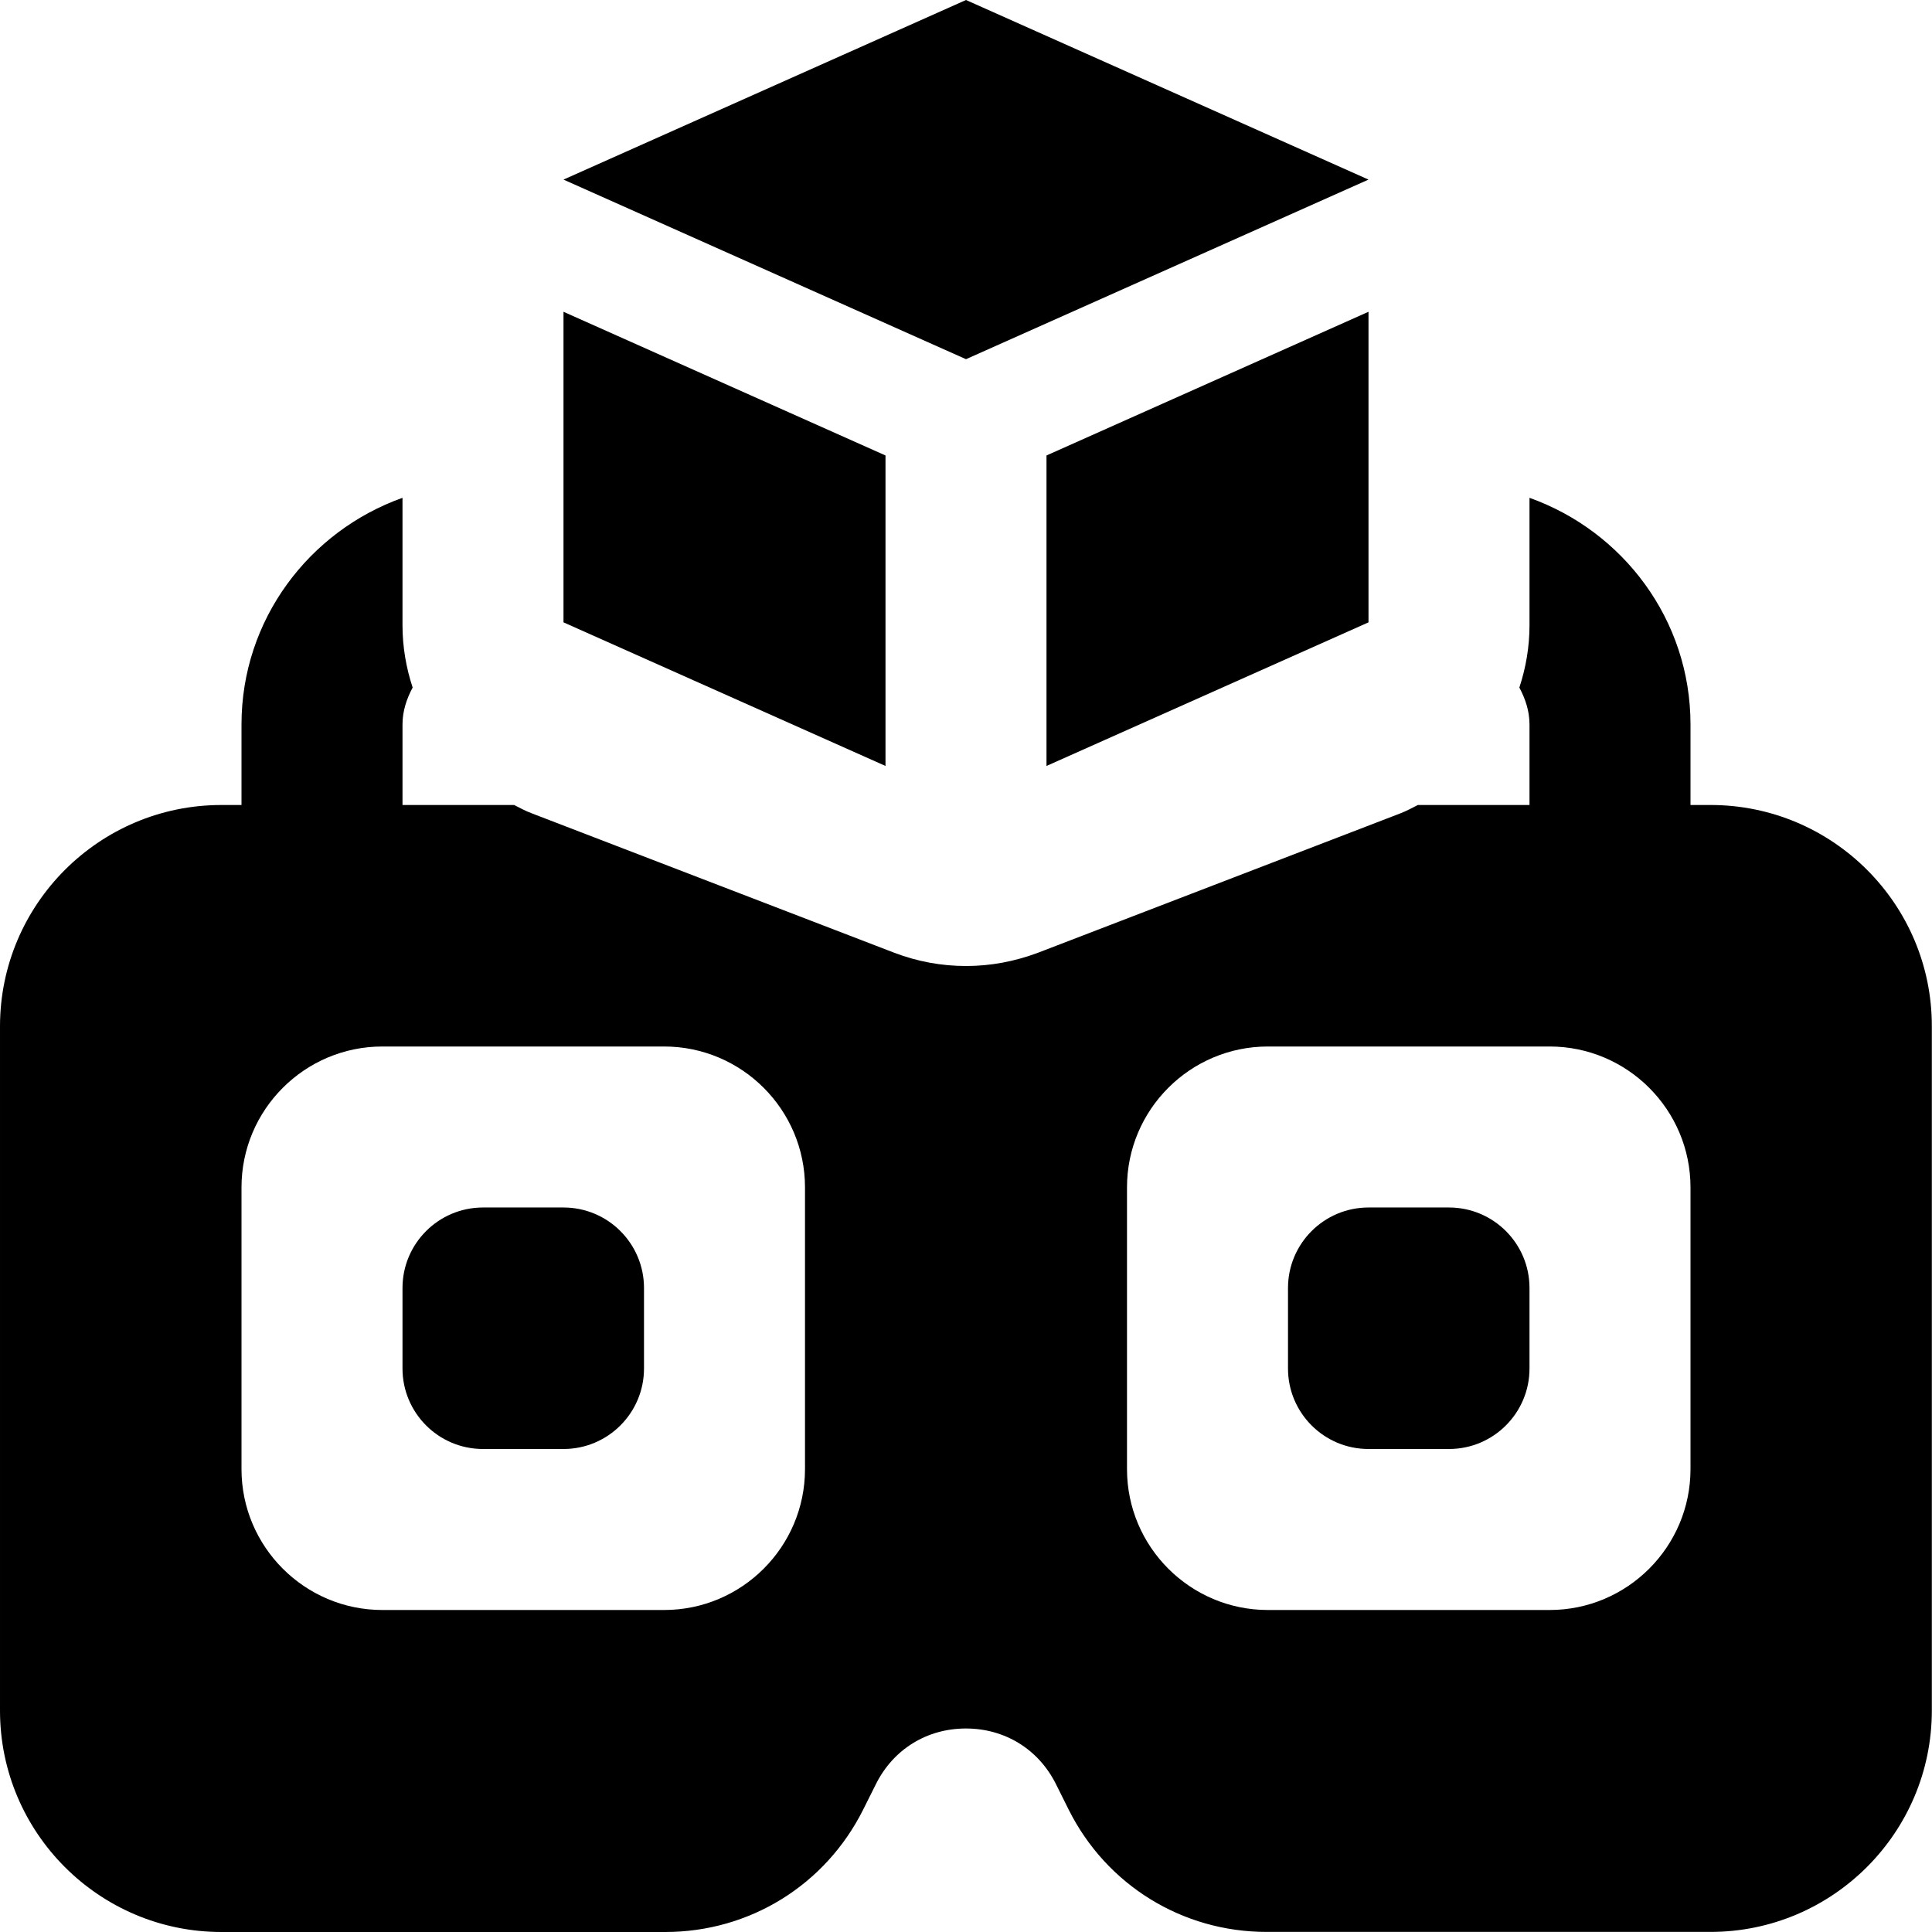 <svg id="icon" enable-background="new 0 0 24 24" height="512" viewBox="0 0 24 24" width="512" xmlns="http://www.w3.org/2000/svg"><path d="m7 18h-1c-.552 0-1-.448-1-1v-1c0-.552.448-1 1-1h1c.552 0 1 .448 1 1v1c0 .552-.448 1-1 1z"/><path d="m18 18h-1c-.552 0-1-.448-1-1v-1c0-.552.448-1 1-1h1c.552 0 1 .448 1 1v1c0 .552-.448 1-1 1z"/><path d="m12 0 5 2.231-5 2.231-5-2.231z"/><path d="m13 5.658v3.857l4-1.784v-3.858z"/><path d="m11 5.658-4-1.785v3.858l4 1.784z"/><path d="m21.25 10h-3.637c-.071.036-.14.074-.215.103l-4.5 1.731c-.296.111-.594.166-.898.166s-.602-.055-.887-.163l-4.511-1.735c-.075-.028-.144-.066-.215-.102h-3.637c-1.517 0-2.75 1.233-2.75 2.75v8.5c0 1.517 1.233 2.75 2.75 2.75h5.514c1.048 0 1.99-.583 2.459-1.521l.158-.316c.216-.433.634-.691 1.118-.691s.902.258 1.118.69l.158.317c.469.938 1.412 1.52 2.459 1.52h5.514c1.517 0 2.75-1.233 2.75-2.75v-8.5c.002-1.516-1.231-2.749-2.748-2.749zm-11.25 8.25c0 .965-.785 1.75-1.75 1.75h-3.5c-.965 0-1.75-.785-1.75-1.75v-3.5c0-.965.785-1.75 1.75-1.75h3.5c.965 0 1.75.785 1.75 1.75zm11 0c0 .965-.785 1.75-1.75 1.75h-3.5c-.965 0-1.75-.785-1.75-1.75v-3.5c0-.965.785-1.75 1.75-1.75h3.5c.965 0 1.75.785 1.75 1.75z"/><path d="m19 6.184v1.585c0 .266-.045.526-.126.772.074.139.126.291.126.459v1.75c0 .552.448 1 1 1s1-.448 1-1v-1.75c0-1.302-.839-2.402-2-2.816z"/><path d="m5 7.769v-1.585c-1.161.414-2 1.514-2 2.816v1.75c0 .552.448 1 1 1s1-.448 1-1v-1.75c0-.168.052-.32.126-.459-.081-.246-.126-.506-.126-.772z"/></svg>
